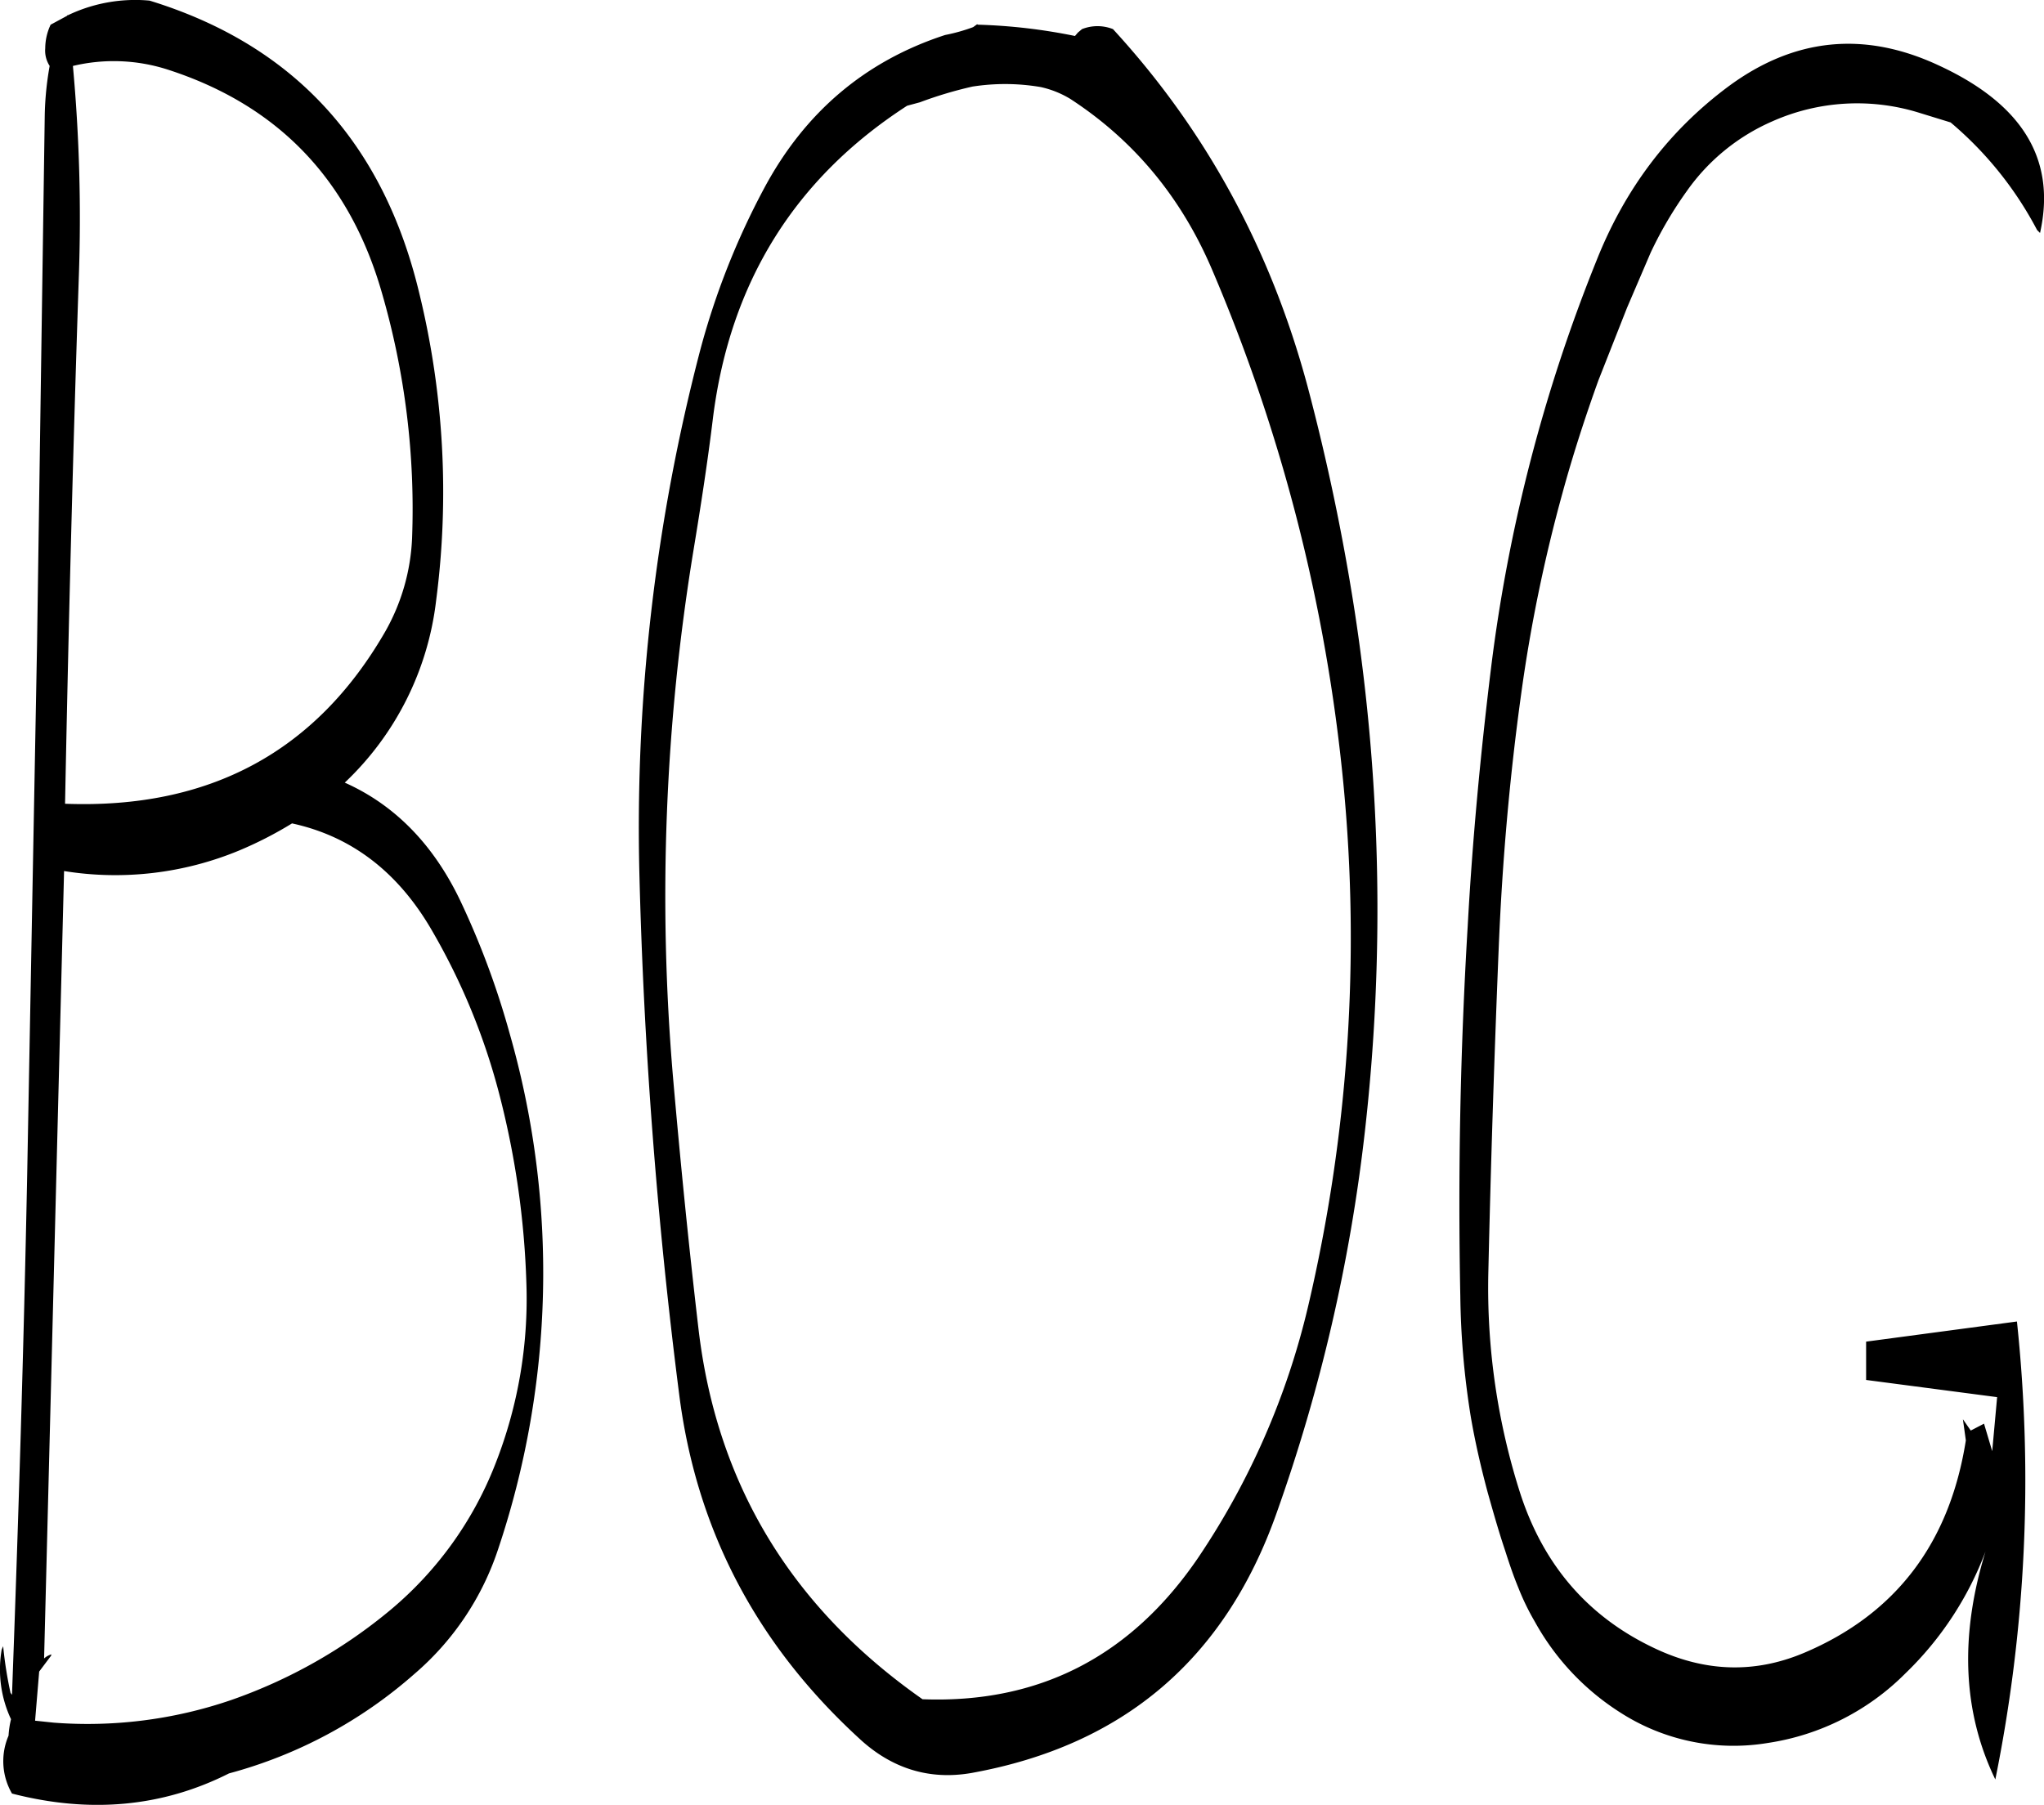 <svg id="Layer_1" data-name="Layer 1" xmlns="http://www.w3.org/2000/svg" viewBox="0 0 499.26 440.91"><defs><style>.cls-1{fill-rule:evenodd;}</style></defs><path class="cls-1" d="M124.68,256.8c14.4,3.12,25.8,11.76,34.08,26a158.72,158.72,0,0,1,16.68,40.68,209,209,0,0,1,6.48,45.6,110.18,110.18,0,0,1-7.56,44.16,88.11,88.11,0,0,1-25.56,35.64,125,125,0,0,1-39,22.08,108.15,108.15,0,0,1-43.32,5.52L61.92,476l1-12,2.88-3.84.12-.36a4.41,4.41,0,0,0-1.8,1L69,268.44a78.94,78.94,0,0,0,42.72-5A94.08,94.08,0,0,0,124.68,256.8Zm22.8-46.92Q122.1,254,69.24,252c.84-42.84,1.92-85.8,3.36-128.64a407.31,407.31,0,0,0-1.44-51.6,43,43,0,0,1,23,.84q40.5,13,52.44,54.48A189.59,189.59,0,0,1,154,187.2,50.48,50.48,0,0,1,147.48,209.88ZM69.72,59.52l-4,2.16a13.51,13.51,0,0,0-1.32,5.76,6.86,6.86,0,0,0,1.08,4.32,75.39,75.39,0,0,0-1.2,12.12L62.4,213,60,342c-.84,42.84-2.16,85.32-3.72,127.68l-.36-.48a97.56,97.56,0,0,1-1.8-11.4l-.36.84a28.58,28.58,0,0,0,2.28,17,22.58,22.58,0,0,0-.6,4l-.24.6a15.76,15.76,0,0,0,1.08,13.56q28.62,7.38,53-4.92a112.55,112.55,0,0,0,45.36-24.36A68.33,68.33,0,0,0,175,434.16a212.45,212.45,0,0,0,2.88-125.88,200.26,200.26,0,0,0-12.12-32.64c-6.6-13.8-16.08-23.4-28.2-28.8a72.86,72.86,0,0,0,22.32-44.52,204.62,204.62,0,0,0-4.08-74.88Q142.62,72,89.88,55.8a38.12,38.12,0,0,0-20,3.6v-.12ZM372.84,374.88A186,186,0,0,1,346,436.2q-24.66,36.18-67.32,34.56-48.06-33.66-54.72-90.48c-2.4-20.52-4.44-41-6.24-61.68a521.51,521.51,0,0,1,5-128.4c1.8-10.92,3.48-21.72,4.8-32.64q6.3-49.5,47.4-76.08l3.12-.84a98.39,98.39,0,0,1,12.84-3.84,51.78,51.78,0,0,1,16.68.12,23.82,23.82,0,0,1,7.2,2.88Q338,94.92,349.32,121.32a423,423,0,0,1,32.16,125.76A393.68,393.68,0,0,1,372.84,374.88ZM372.72,150q-13.5-50.22-47.52-87.24a10.28,10.28,0,0,0-7.56,0l-1,.84-.72.84a137,137,0,0,0-23.76-2.76l-.12-.12-1,.72a43.63,43.63,0,0,1-6.84,1.92Q254.94,73.74,240,101.64a184,184,0,0,0-15.6,39.48,461.24,461.24,0,0,0-14.88,127.8,1246.71,1246.71,0,0,0,9.72,127.32c4.2,33.24,19,61.2,44,84.12,8,7.44,17.28,10.2,27.48,8.4,37.08-6.72,61.8-27.84,74.4-63.36a417.42,417.42,0,0,0,21.6-93.24A480.42,480.42,0,0,0,384.24,205,531.87,531.87,0,0,0,372.72,150Zm178.92-37.44c4-17.88-4.2-31.44-24.72-40.92q-27.36-12.78-51.6,5.28c-14.28,10.68-25,24.72-32,42.36A395.42,395.42,0,0,0,417.6,218.4C415,239.52,413,260.76,411.84,282c-1.8,30.12-2.4,60.12-1.8,90.24a199.5,199.5,0,0,0,2.52,29.28c1.08,6.36,2.52,12.6,4.2,18.84,1.32,4.68,2.64,9.36,4.2,14,1,3.12,2,6.12,3.24,9.12a60.12,60.12,0,0,0,4.08,8.4,61.35,61.35,0,0,0,20.64,22,51.14,51.14,0,0,0,36.24,7.56,59.91,59.91,0,0,0,33.6-17,80.87,80.87,0,0,0,19.56-29.76q-9.54,31,2.4,55.68A368.19,368.19,0,0,0,546,378.48l-36.84,4.92v9.36l32,4.2-1.2,13.2-2-6.72-3.24,1.68-1.92-2.76.72,5.16q-5.94,37.62-39.36,51.84-18.18,7.74-36.72-1.08c-16-7.56-26.88-20-32.64-37.44a164.81,164.81,0,0,1-7.92-54.12q.9-39.42,2.52-79c.84-21,2.64-41.88,5.52-62.64a376.88,376.88,0,0,1,10.08-49c2.52-9.24,5.52-18.48,8.76-27.48l7-17.76,5.76-13.44a95.91,95.91,0,0,1,8.88-15.12,49.86,49.86,0,0,1,20.88-17A51,51,0,0,1,522,83.16l7.8,2.4a87.59,87.59,0,0,1,21.12,26.28Z" transform="translate(-53.35 -55.65)"/></svg>